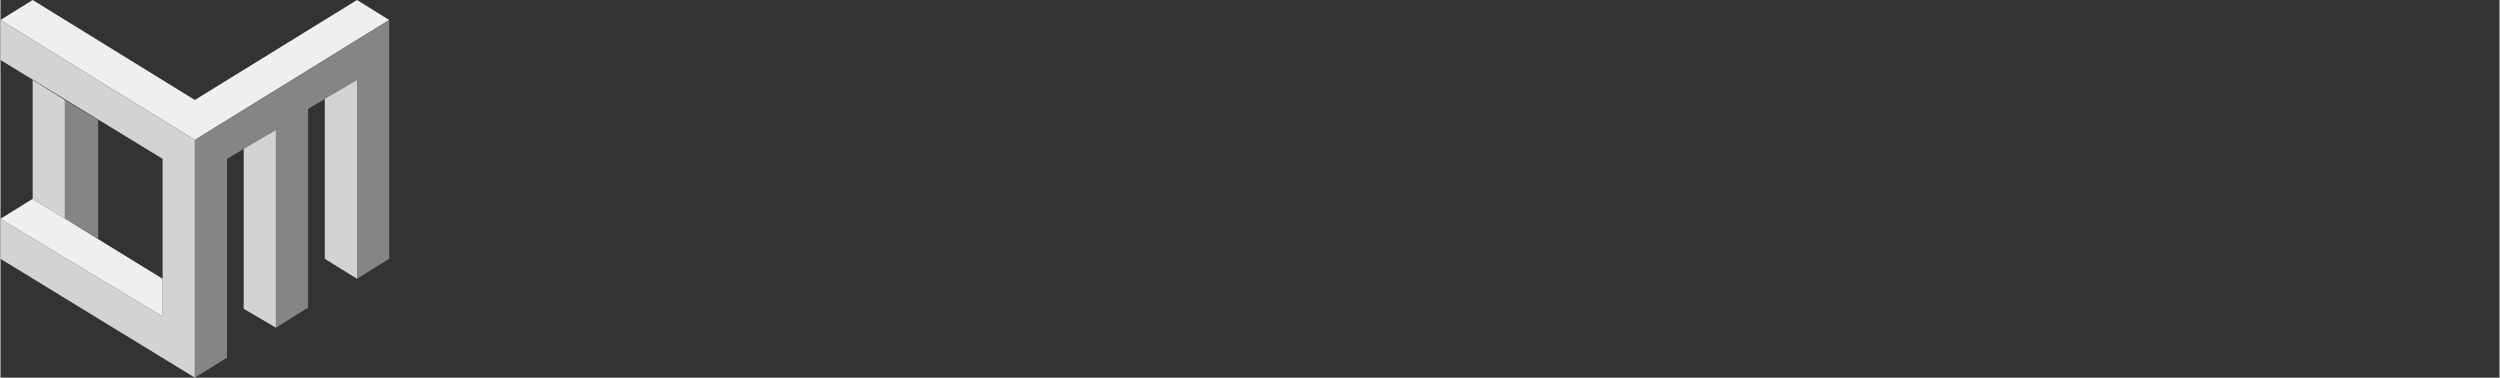 <svg version="1.2" xmlns="http://www.w3.org/2000/svg" viewBox="0 0 225 34" width="331" height="50">
	<rect x="0" y="0" width="225" height="34" fill="#333333" stroke="none"/>
	<title>deepmetrics</title>
	<defs>
		<clipPath clipPathUnits="userSpaceOnUse" id="cp1">
			<path d="m0 0h225v34h-225z"/>
		</clipPath>
		<clipPath clipPathUnits="userSpaceOnUse" id="cp2">
			<path d="m0 0h35v34h-35z"/>
		</clipPath>
	</defs>
	<style>
		.s0 { fill: #858585 } 
		.s1 { fill: #efefef } 
		.s2 { fill: #d3d3d3 } 
	</style>
	<g id="Clip-Path" clip-path="url(#cp1)">
		<g>
			<g id="Clip-Path" clip-path="url(#cp2)">
				<g>
					<path class="s0" d="m8.8 21.5v-10.7l-3-1.8v10.7z"/>
					<path class="s1" d="m17.5 9l-14.6-9-2.9 1.8 17.5 10.8 17.5-10.8-2.9-1.8z"/>
					<path class="s0" d="m35 1.8v21.5l-2.9 1.8v-17.9l-4.4 2.6v17.9l-2.9 1.8v-17.8l-4.4 2.6v17.9l-2.9 1.8v-21.4z"/>
					<path class="s2" d="m17.5 34l-17.5-10.7v-3.6l14.6 8.8v-14.2l-14.6-8.9v-3.6l17.5 10.8z"/>
					<path class="s1" d="m0 19.7l2.9-1.8 11.7 7.2v3.4z"/>
					<path class="s2" d="m2.9 17.9v-10.7l2.9 1.8v10.7z"/>
					<path class="s2" d="m24.8 29.5l-2.9-1.7v-14.4l2.9-1.7z"/>
					<path class="s2" d="m32.1 25.1l-2.9-1.8v-14.4l2.9-1.7z"/>
				</g>
			</g>
		</g>
	</g>
</svg>